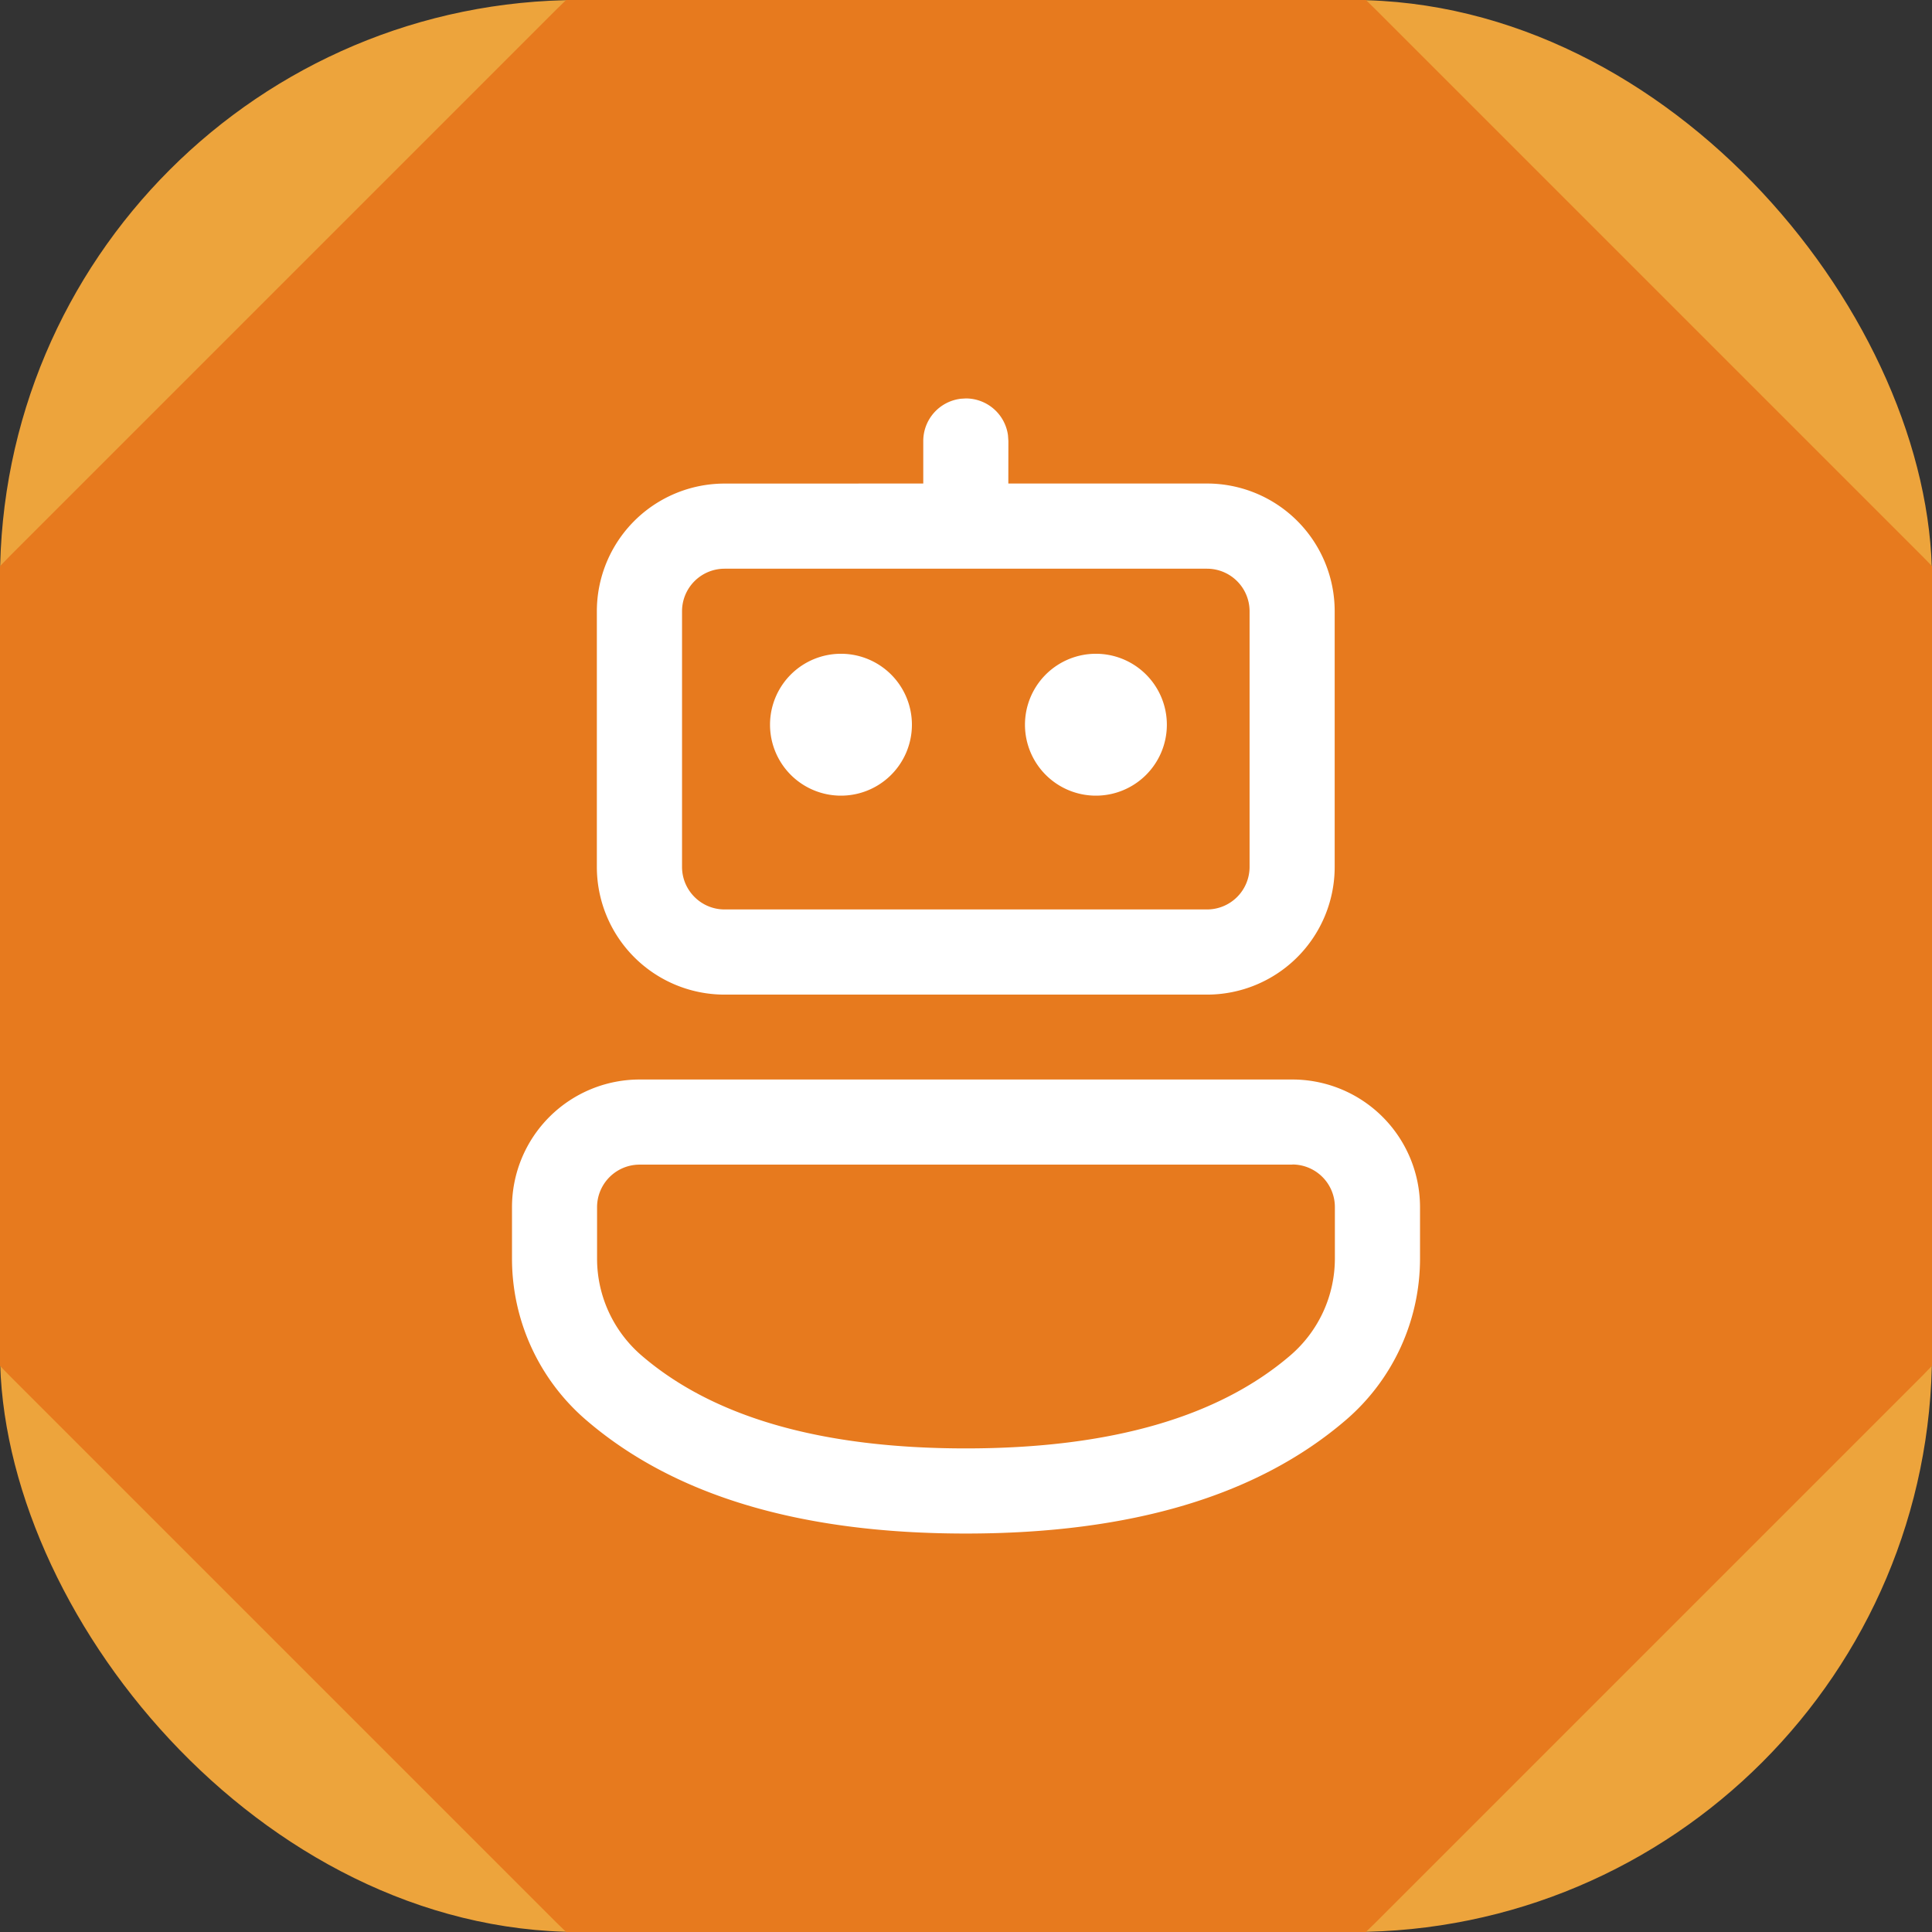 <svg width="100px" height="100px" viewBox="0 0 100 100" xmlns="http://www.w3.org/2000/svg" version="1.2">
    <rect x="0" y="0" width="100" height="100" fill="#333333" stroke="none"/>
    <g id="Layer_1">
        <rect fill="#eda43c" x="0" y="0" width="100" height="100" id="svg_1" rx="30"/>
        <rect fill="#e77a1e" x="0" y="0" width="100" height="100" id="svg_2" rx="30" transform="rotate(45, 50, 50)"/>
        <path id="svg_3" d="m66.89,55.875a6.61,6.61 0 0 1 6.61,6.61l0,2.656a11.016,11.016 0 0 1 -3.839,8.36c-4.597,3.948 -11.181,5.875 -19.67,5.875c-8.49,0 -15.064,-1.927 -19.653,-5.875a11.016,11.016 0 0 1 -3.837,-8.352l0,-2.667a6.61,6.61 0 0 1 6.61,-6.607l33.783,0l-0.003,0zm0,4.406l-33.783,0a2.203,2.203 0 0 0 -2.203,2.203l0,2.664c0,1.924 0.843,3.754 2.303,5.012c3.696,3.179 9.265,4.809 16.783,4.809c7.52,0 13.096,-1.636 16.803,-4.818a6.61,6.61 0 0 0 2.3,-5.015l0,-2.659a2.203,2.203 0 0 0 -2.203,-2.203l0,0.006zm-17.194,-39.64l0.294,-0.018a2.203,2.203 0 0 1 2.183,1.904l0.021,0.3l-0.003,2.2l10.282,0a6.61,6.61 0 0 1 6.61,6.61l0,13.234a6.61,6.61 0 0 1 -6.61,6.61l-24.97,0a6.61,6.61 0 0 1 -6.61,-6.61l0,-13.231a6.61,6.61 0 0 1 6.613,-6.61l10.282,-0.003l0,-2.2a2.203,2.203 0 0 1 1.907,-2.183l0.297,-0.021l-0.3,0.021l0.006,-0.003zm12.779,8.795l-24.97,0a2.203,2.203 0 0 0 -2.203,2.203l0,13.231c0,1.216 0.987,2.203 2.203,2.203l24.97,0a2.203,2.203 0 0 0 2.203,-2.203l0,-13.231a2.203,2.203 0 0 0 -2.203,-2.203zm-19.095,4.406a3.672,3.672 0 1 1 0,7.338a3.672,3.672 0 0 1 0,-7.338zm13.196,0a3.672,3.672 0 1 1 0,7.338a3.672,3.672 0 0 1 0,-7.338z" fill="#ffffff"/>
    </g>
</svg>
